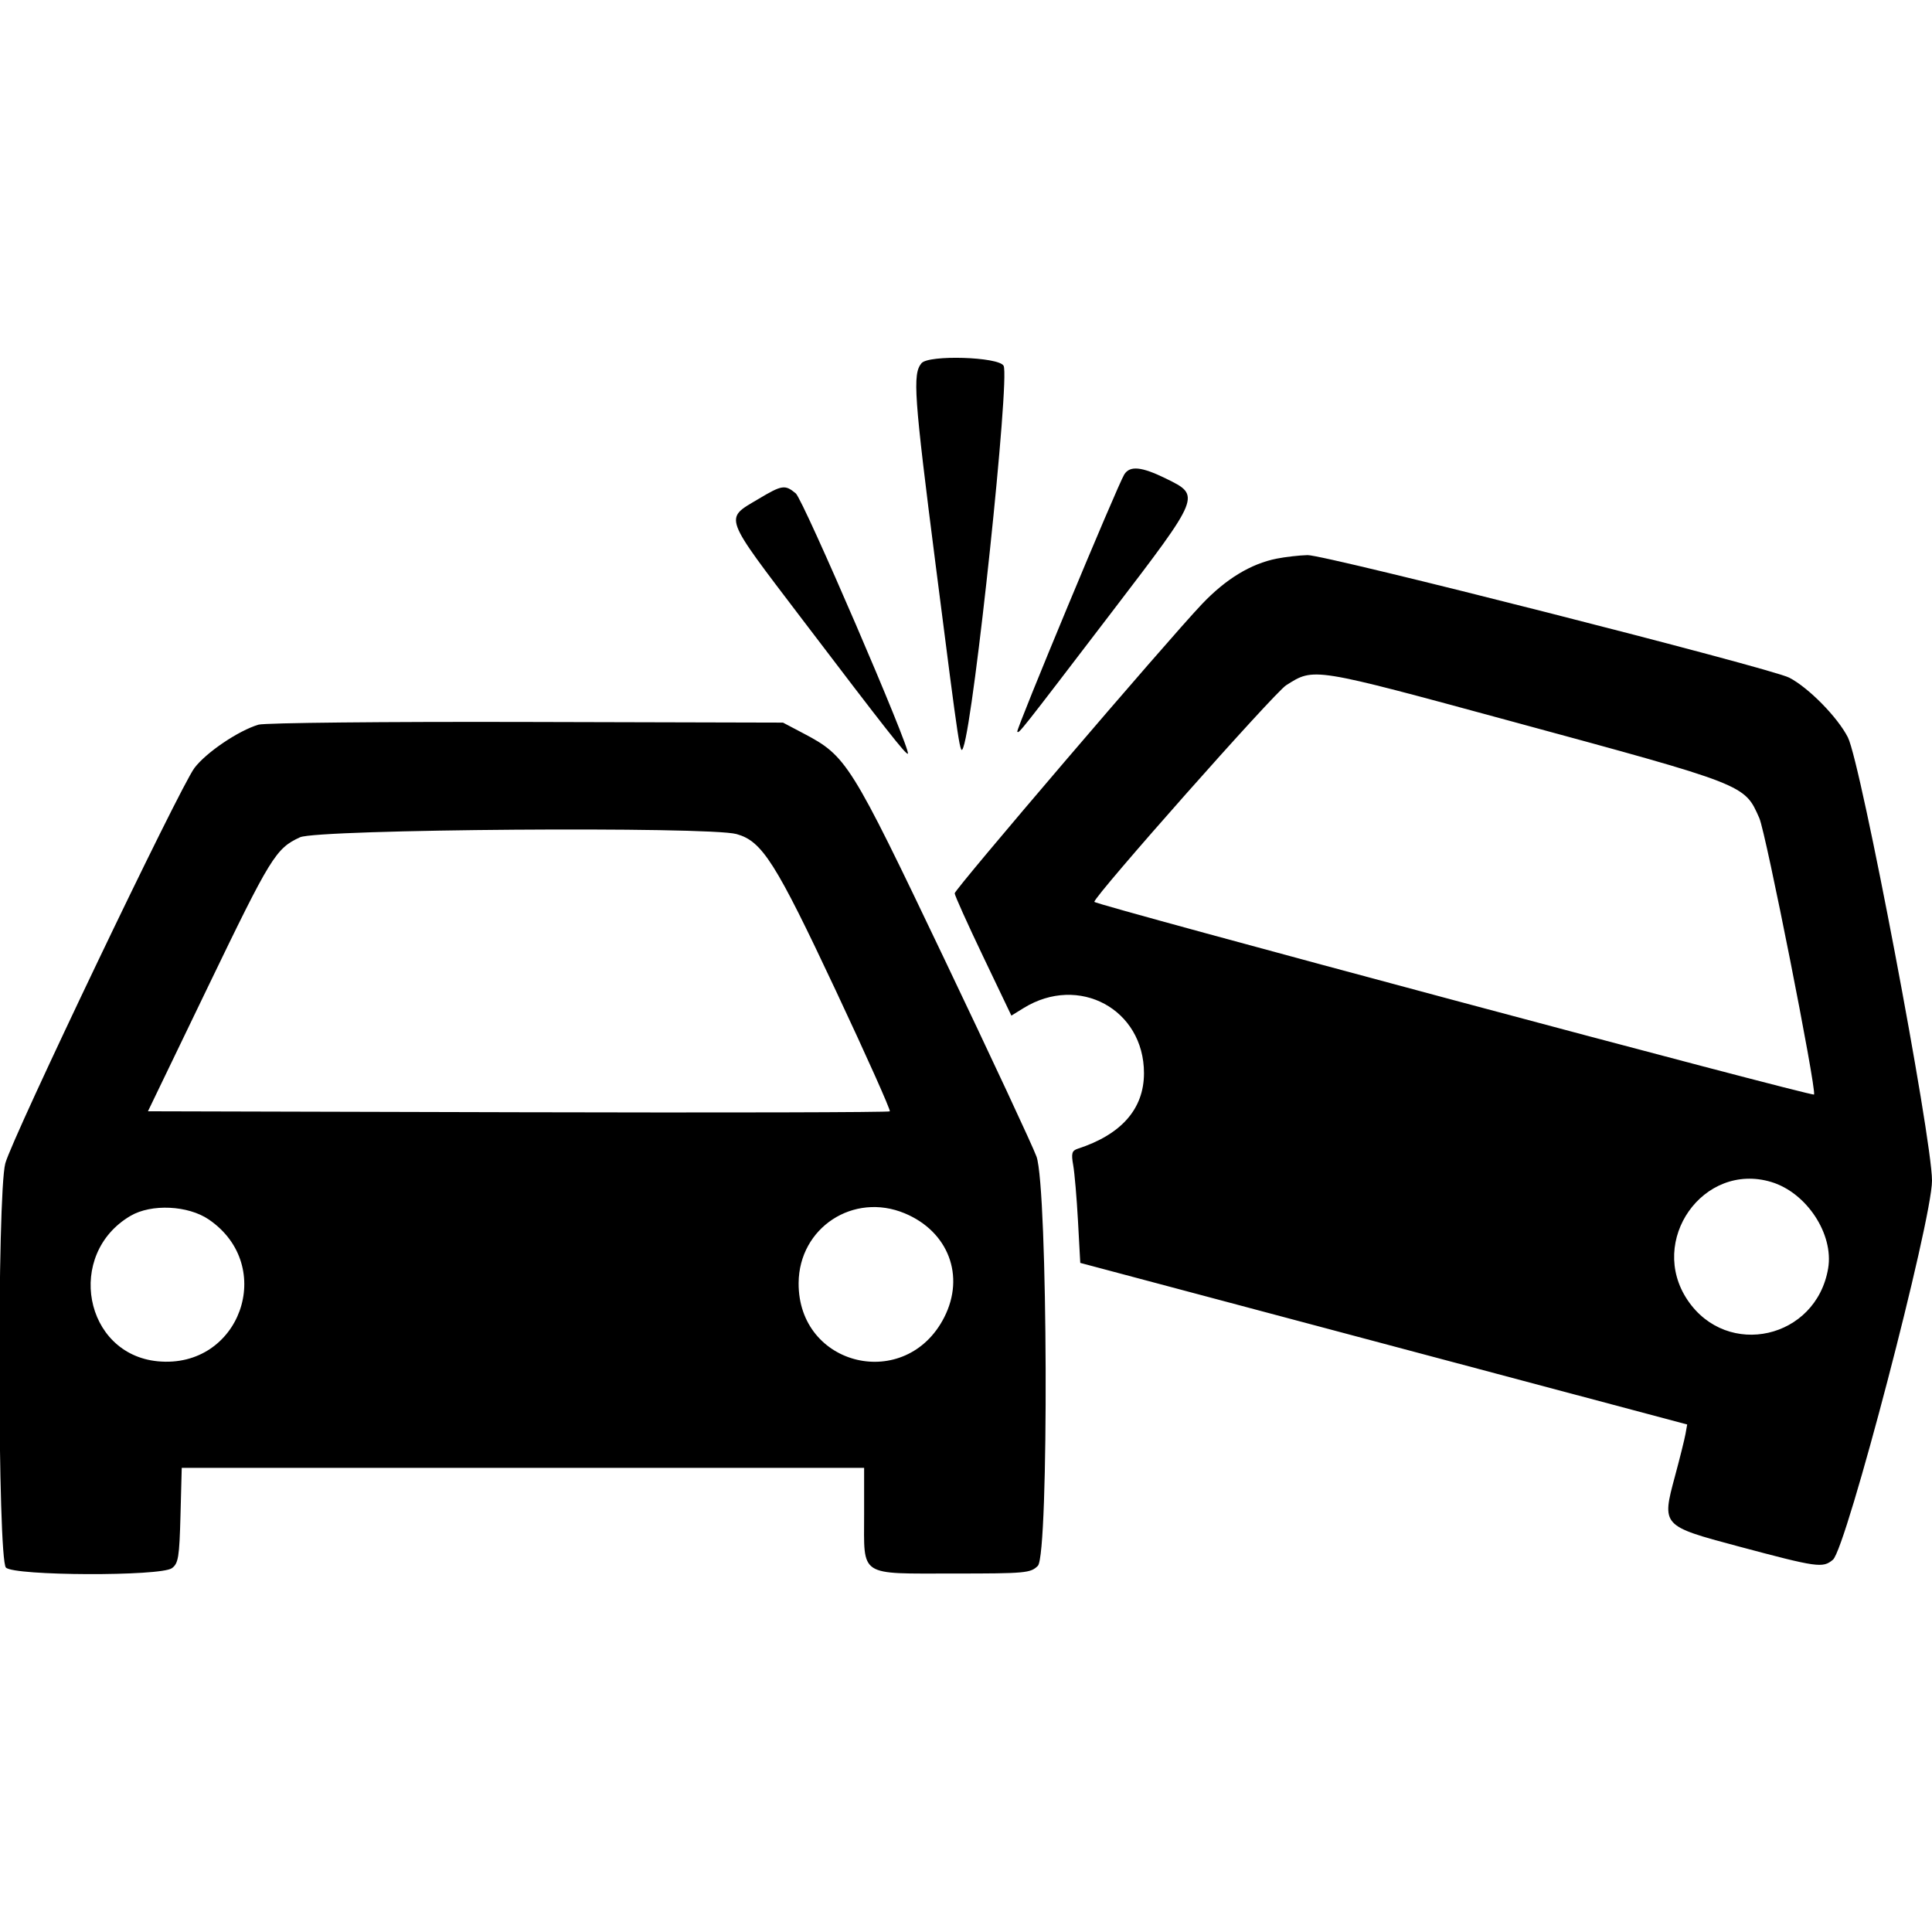 <svg id="svg" version="1.1" xmlns="http://www.w3.org/2000/svg" xmlns:xlink="http://www.w3.org/1999/xlink" width="400" height="400" viewBox="0, 0, 400,400"><g id="svgg"><path id="path0" d="M190.783 75.200 C 188.913 77.454,189.218 81.780,193.746 117.188 C 198.727 156.142,198.790 156.555,199.453 154.688 C 201.724 148.288,209.118 78.220,207.785 75.730 C 206.791 73.873,192.260 73.420,190.783 75.200 M232.760 98.242 C 231.350 100.520,210.293 151.148,210.616 151.486 C 210.984 151.872,210.829 152.067,230.292 126.592 C 248.689 102.511,248.638 102.637,241.406 99.085 C 236.347 96.599,233.924 96.363,232.760 98.242 M156.997 103.325 C 149.934 107.540,149.527 106.428,166.123 128.263 C 183.453 151.064,187.632 156.378,187.969 156.042 C 188.663 155.348,166.301 103.433,164.754 102.148 C 162.525 100.297,161.916 100.389,156.997 103.325 M264.340 115.656 C 258.959 116.721,253.769 119.882,248.811 125.114 C 241.440 132.891,197.656 184.108,197.656 184.953 C 197.656 185.370,200.297 191.236,203.526 197.991 L 209.395 210.271 211.924 208.710 C 223.353 201.656,236.849 208.951,236.849 222.183 C 236.849 229.569,232.193 234.884,223.142 237.831 C 221.919 238.230,221.761 238.794,222.194 241.225 C 222.480 242.828,222.926 248.039,223.186 252.805 L 223.657 261.469 286.486 278.195 L 349.314 294.922 348.967 296.875 C 348.776 297.949,347.790 301.910,346.774 305.677 C 344.022 315.887,344.059 315.927,359.790 320.128 C 376.343 324.549,377.378 324.696,379.489 322.923 C 382.253 320.604,400.000 252.699,400.000 244.443 C 400.000 235.532,385.290 158.004,382.587 152.670 C 380.482 148.516,374.452 142.375,370.442 140.301 C 366.639 138.335,274.250 114.833,270.703 114.930 C 268.984 114.977,266.121 115.303,264.340 115.656 M312.891 149.331 C 361.689 162.583,361.149 162.372,364.250 169.383 C 365.605 172.446,376.093 225.421,375.580 226.612 C 375.358 227.129,226.566 187.295,226.567 186.719 C 226.568 185.501,263.846 143.413,266.289 141.871 C 272.121 138.189,271.495 138.089,312.891 149.331 M53.516 150.035 C 49.375 151.265,42.712 155.768,40.266 158.987 C 37.204 163.019,2.521 235.521,1.098 240.866 C -0.612 247.291,-0.495 322.831,1.228 324.554 C 2.955 326.281,33.246 326.387,35.593 324.674 C 36.928 323.699,37.140 322.392,37.368 313.736 L 37.627 303.906 108.267 303.906 L 178.906 303.906 178.906 313.551 C 178.906 326.612,177.642 325.781,197.522 325.781 C 212.350 325.781,213.376 325.687,214.877 324.185 C 217.199 321.863,216.947 245.920,214.595 239.453 C 213.814 237.305,205.205 218.848,195.464 198.438 C 176.054 157.769,175.292 156.550,166.313 151.823 L 162.109 149.609 108.984 149.474 C 79.691 149.399,54.808 149.651,53.516 150.035 M152.494 172.685 C 157.800 174.159,160.568 178.521,173.022 205.039 C 179.396 218.609,184.439 229.884,184.228 230.094 C 184.018 230.305,149.373 230.387,107.239 230.277 L 30.632 230.078 43.027 204.372 C 56.053 177.358,57.093 175.667,62.109 173.352 C 65.757 171.668,146.684 171.071,152.494 172.685 M366.701 244.712 C 374.027 246.907,379.697 255.508,378.497 262.607 C 376.033 277.192,357.638 281.364,349.414 269.203 C 341.081 256.880,352.643 240.500,366.701 244.712 M43.237 252.488 C 57.340 262.126,49.652 283.473,32.666 281.841 C 17.398 280.374,13.517 259.648,27.027 251.727 C 31.344 249.196,38.943 249.553,43.237 252.488 M187.330 251.213 C 196.352 254.982,199.843 264.158,195.508 272.707 C 187.619 288.264,165.225 283.006,165.346 265.625 C 165.427 254.168,176.705 246.775,187.330 251.213 " stroke="none" fill="#000000" fill-rule="evenodd"></path></g></svg>